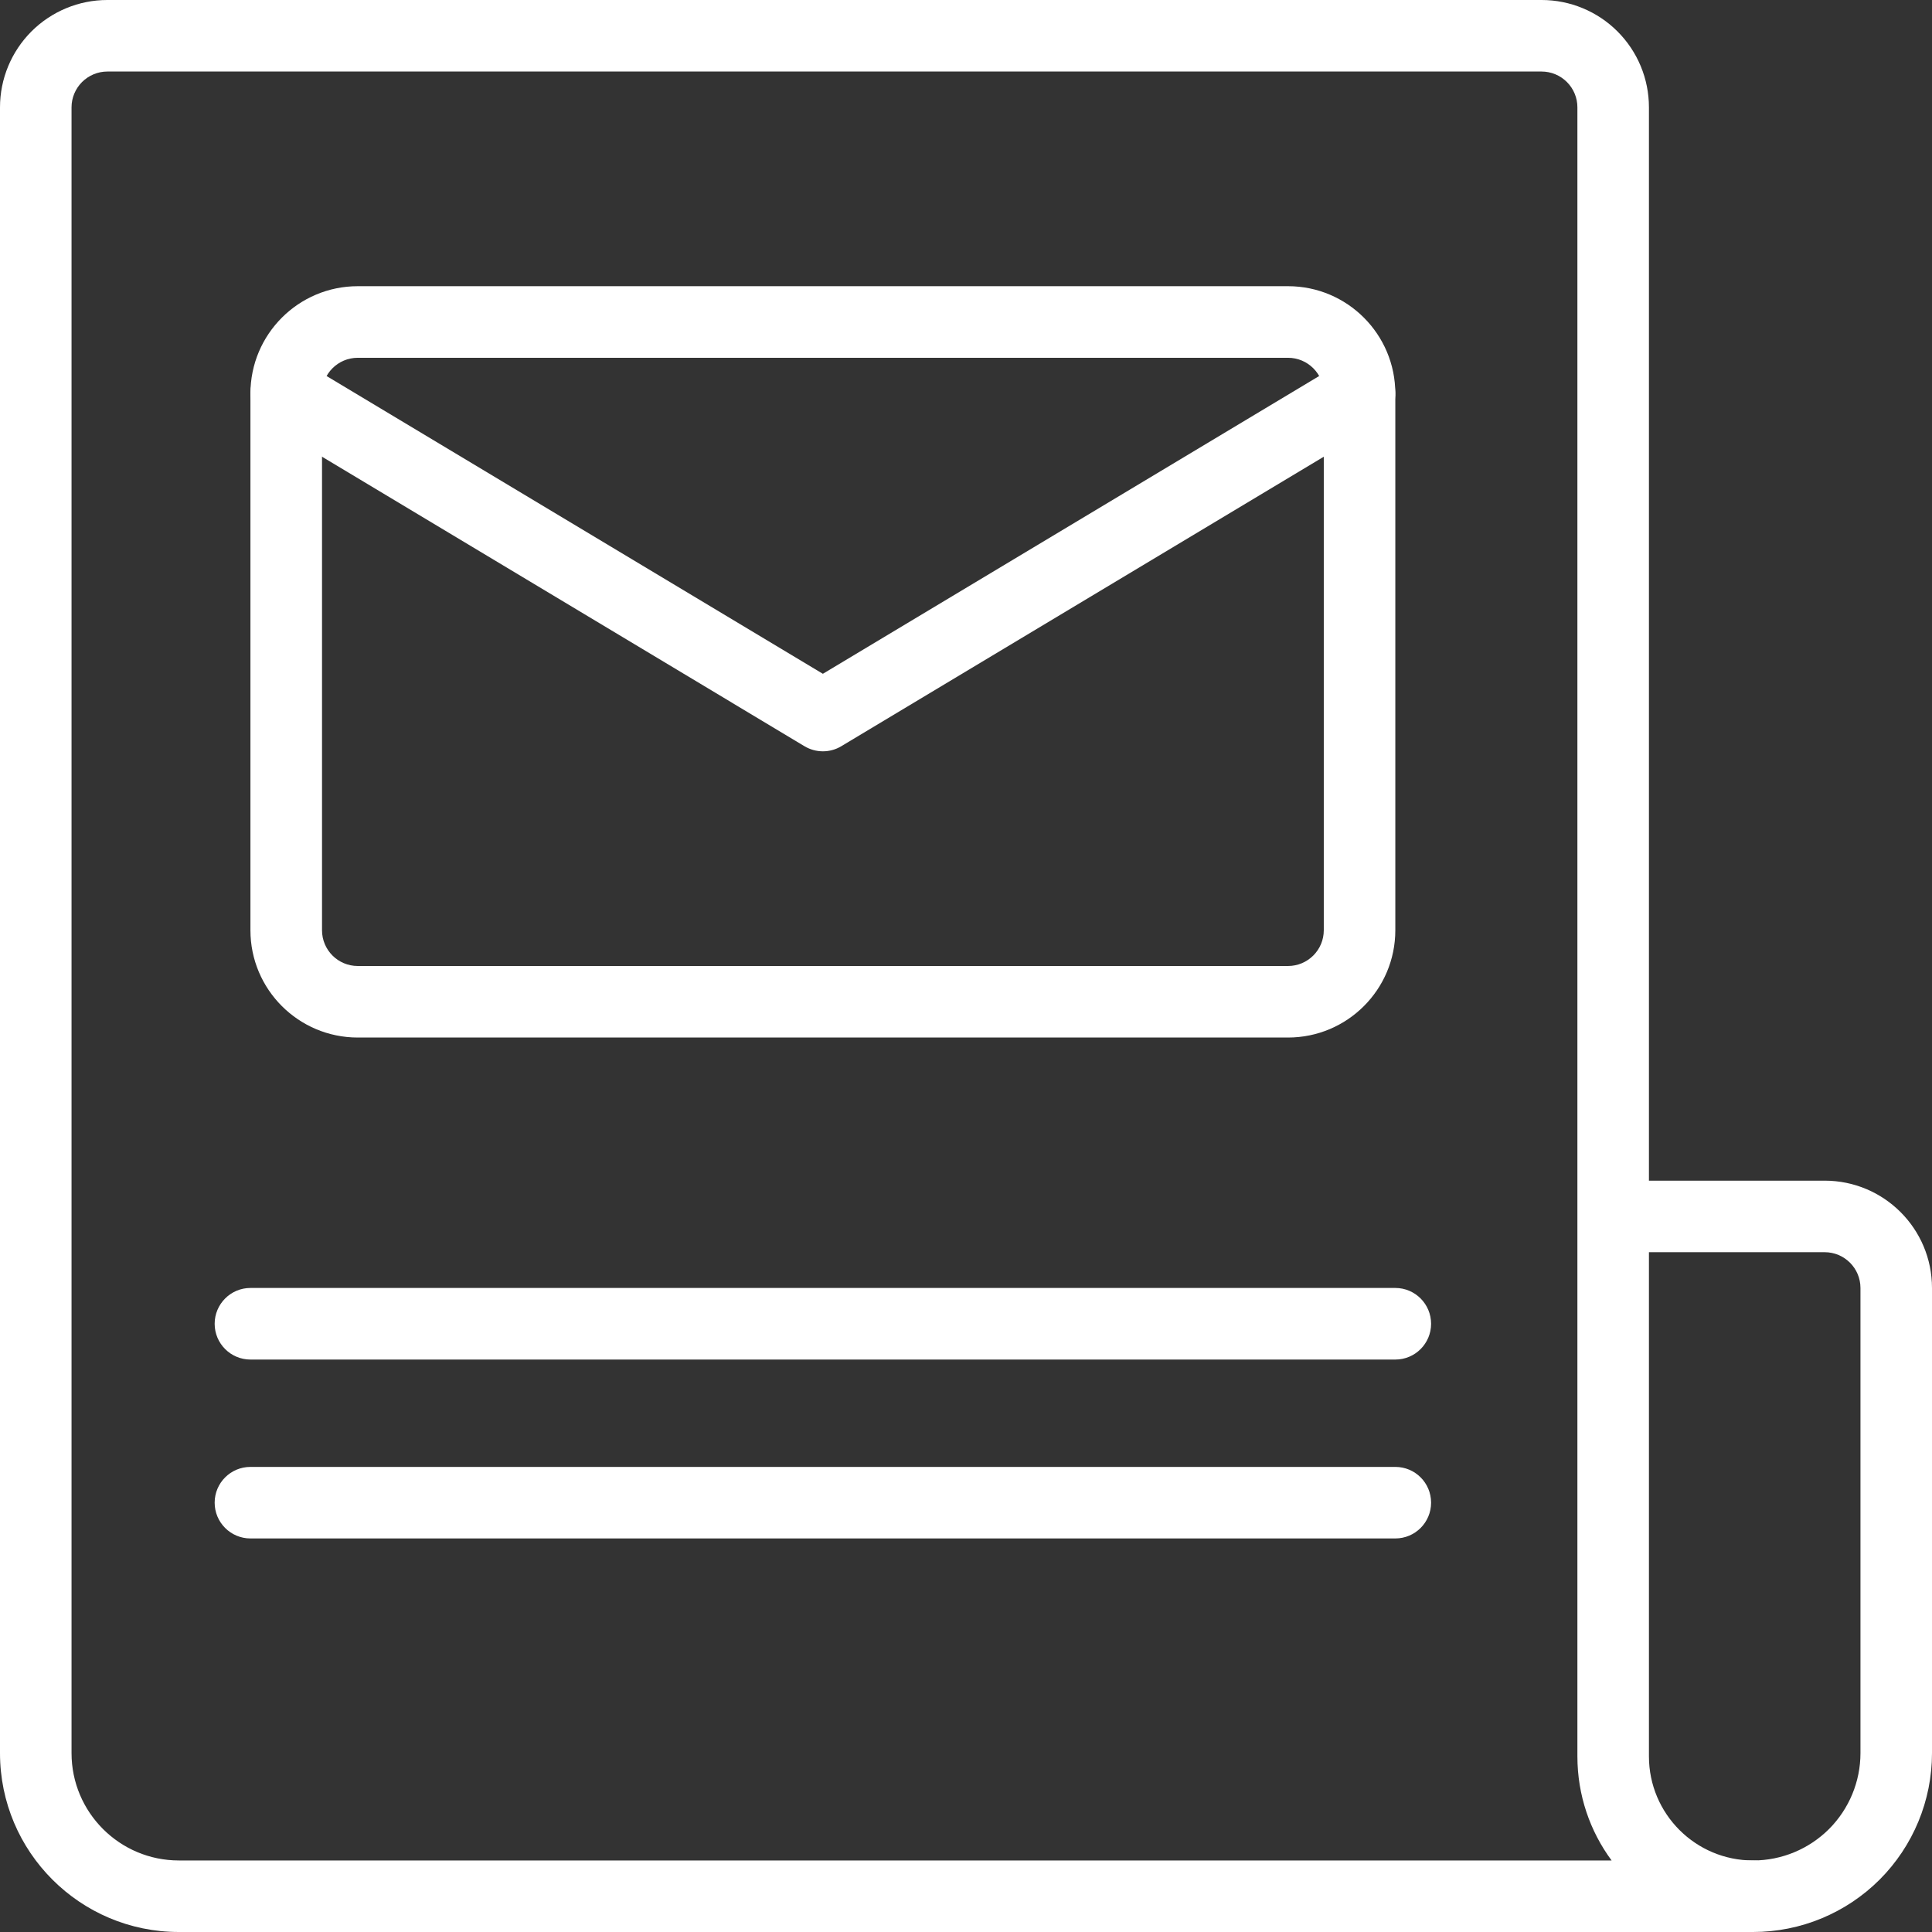 <svg width="30" height="30" viewBox="0 0 37 37" fill="none" xmlns="http://www.w3.org/2000/svg">
<rect x="0" y="0" width="37" height="37" fill="#333333" stroke="none"/>
<path fill-rule="evenodd" clip-rule="evenodd" d="M31.412 23.981H34.944C35.323 23.981 35.63 24.288 35.63 24.667V33.574C35.63 34.119 35.413 34.642 35.028 35.028C34.642 35.413 34.119 35.63 33.574 35.63C32.678 35.63 31.907 35.63 31.907 35.63C31.529 35.63 31.222 35.937 31.222 36.315C31.222 36.693 31.529 37 31.907 37H33.574C34.483 37 35.354 36.639 35.997 35.997C36.639 35.354 37 34.483 37 33.574C37 30.846 37 26.773 37 24.667C37 23.531 36.08 22.611 34.944 22.611C33.494 22.611 31.412 22.611 31.412 22.611C31.033 22.611 30.726 22.918 30.726 23.296C30.726 23.674 31.033 23.981 31.412 23.981Z" fill="white"/>
<path fill-rule="evenodd" clip-rule="evenodd" d="M33.573 37H3.426C1.534 37 0 35.466 0 33.574C0 26.413 0 7.334 0 2.055C0 1.51 0.217 0.988 0.602 0.602C0.988 0.217 1.51 0 2.055 0H29.524C30.069 0 30.592 0.217 30.977 0.602C31.363 0.988 31.579 1.51 31.579 2.055V33.636C31.579 34.737 32.472 35.63 33.573 35.63H33.574H33.574C34.483 35.63 33.576 36.997 33.574 37H33.573ZM30.864 35.63H3.426C2.291 35.63 1.37 34.709 1.37 33.574C1.37 26.413 1.37 7.334 1.37 2.055C1.37 1.874 1.443 1.7 1.571 1.571C1.7 1.443 1.874 1.37 2.055 1.37H29.524C29.706 1.37 29.88 1.443 30.008 1.571C30.137 1.7 30.209 1.874 30.209 2.055V33.636C30.209 34.382 30.452 35.072 30.864 35.63Z" fill="white"/>
<path fill-rule="evenodd" clip-rule="evenodd" d="M4.796 26.037H26.722C27.101 26.037 27.407 25.73 27.407 25.352C27.407 24.974 27.101 24.666 26.722 24.666H4.796C4.418 24.666 4.111 24.974 4.111 25.352C4.111 25.73 4.418 26.037 4.796 26.037Z" fill="white"/>
<path fill-rule="evenodd" clip-rule="evenodd" d="M4.796 29.463H26.722C27.101 29.463 27.407 29.156 27.407 28.778C27.407 28.399 27.101 28.093 26.722 28.093H4.796C4.418 28.093 4.111 28.399 4.111 28.778C4.111 29.156 4.418 29.463 4.796 29.463Z" fill="white"/>
<path fill-rule="evenodd" clip-rule="evenodd" d="M26.722 7.537C26.722 6.402 25.802 5.481 24.667 5.481C20.929 5.481 10.589 5.481 6.852 5.481C5.717 5.481 4.796 6.402 4.796 7.537V17.815C4.796 18.95 5.717 19.87 6.852 19.87H24.667C25.802 19.87 26.722 18.95 26.722 17.815V7.537ZM25.352 7.537V17.815C25.352 18.193 25.045 18.5 24.667 18.5H6.852C6.473 18.5 6.167 18.193 6.167 17.815V7.537C6.167 7.159 6.473 6.852 6.852 6.852H24.667C25.045 6.852 25.352 7.159 25.352 7.537Z" fill="white"/>
<path fill-rule="evenodd" clip-rule="evenodd" d="M5.129 8.124L15.407 14.291C15.624 14.421 15.895 14.421 16.112 14.291L26.39 8.124C26.714 7.93 26.819 7.509 26.625 7.184C26.43 6.86 26.009 6.755 25.684 6.949L15.759 12.904L5.834 6.949C5.51 6.755 5.088 6.86 4.894 7.184C4.699 7.509 4.805 7.93 5.129 8.124Z" fill="white"/>
</svg>

